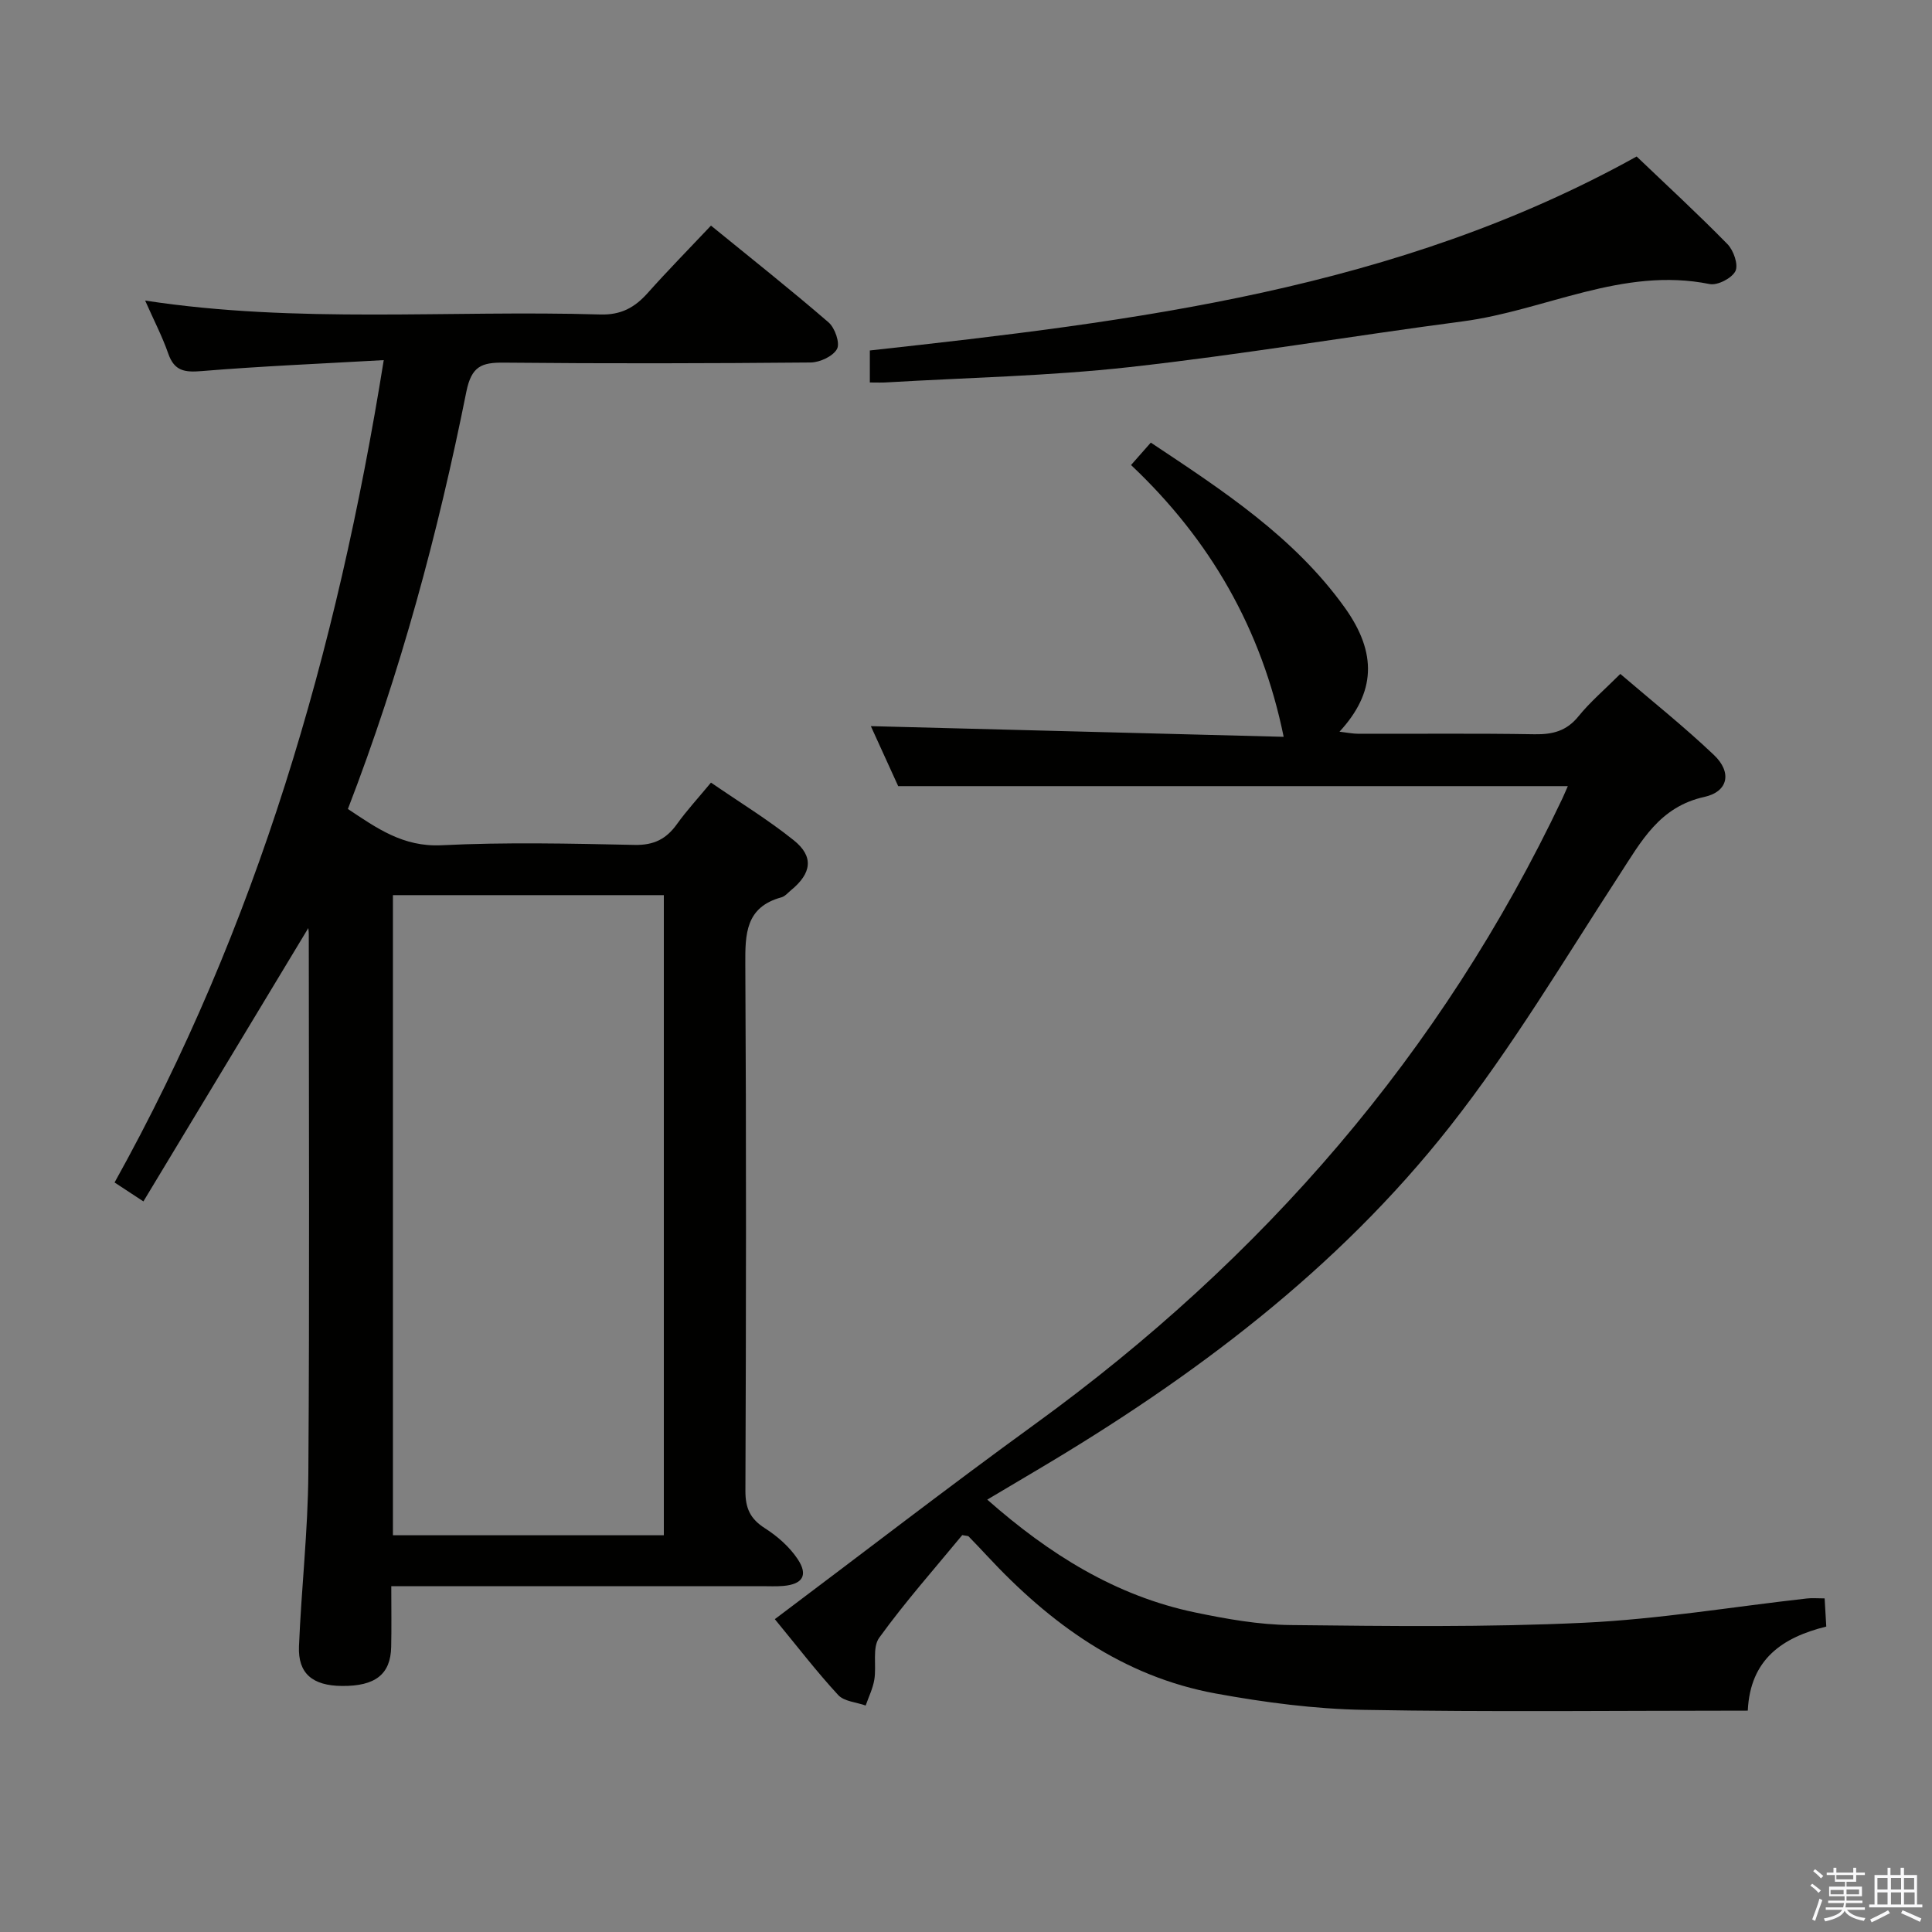 <svg enable-background="new 0 0 400 400" viewBox="0 0 400 400" xmlns="http://www.w3.org/2000/svg"><rect x="0" y="0" width="400" height="400" fill="#808080" stroke="none"/><path d="m374.8 390.4.4-.4c.7.5 1.3 1 1.8 1.4l-.5.5c-.5-.6-1.1-1.1-1.7-1.5zm1 7.3-.6-.3c.5-1.4 1.1-2.8 1.5-4.3.2.1.4.2.6.3-.5 1.3-1 2.8-1.5 4.3zm-.4-10.3.4-.4c.4.3 1 .8 1.7 1.4l-.5.5c-.4-.5-1-1-1.6-1.5zm2.5.3h1.7v-1h.6v1h3.5v-1h.6v1h1.8v.5h-1.8v1.4h-2v1h3.2v2h-3.2v.9h3.3v.5h-3.4c0 .3-.1.6-.1.9h4v.5h-3.7c.7.9 1.9 1.5 3.8 1.7-.1.2-.2.4-.3.6-2.1-.4-3.5-1.1-4-2.1-.4 1-1.8 1.7-4 2.2-.1-.2-.2-.4-.3-.6 2.1-.4 3.4-1 3.8-1.8h-3.4v-.5h3.6c.1-.3.1-.6.2-.9h-3.3v-.5h3.4c0-.3 0-.6 0-.9h-3.2v-2h3.3v-1h-2.1v-1.4h-1.7v-.5zm1.1 3.5v1h2.7c0-.3 0-.4 0-.4 0-.1 0-.2 0-.2 0-.1 0-.2 0-.3h-2.7zm1.2-3v.9h3.5v-.9zm4.7 3h-2.6v.6.4h2.6z" fill="#fafafb"/><path d="m393.6 386.7h.6v1.5h2.7v6.1h1.1v.6h-11v-.6h1.1v-6.1h2.7v-1.5h.6v1.5h2.1v-1.5zm-2.7 8.8.4.6c-1.2.6-2.5 1.3-3.8 1.9-.1-.2-.2-.4-.3-.6 1.2-.6 2.5-1.2 3.7-1.9zm-2.2-6.7v2.4h2.1v-2.4zm0 3v2.5h2.1v-2.5zm2.8-3v2.4h2.1v-2.4zm0 3v2.5h2.1v-2.5zm6 6.1c-1.4-.7-2.7-1.3-3.9-1.8l.3-.6c1.5.6 2.7 1.2 3.9 1.7zm-1.2-9.1h-2.1v2.4h2.1zm-2.1 3v2.5h2.2v-2.5z" fill="#fafafb"/><g fill="#010100"><path d="m79.45 74.56c-13.24.75-25.49 1.26-37.7 2.27-3.5.29-5.65.01-6.91-3.61-1.25-3.59-3.03-7-4.79-10.99 31.52 4.82 62.91 1.94 94.21 2.88 4.35.13 7.16-1.45 9.85-4.46 4.08-4.58 8.39-8.96 13.09-13.94 8.3 6.77 16.47 13.23 24.35 20.04 1.31 1.13 2.4 4.28 1.75 5.49-.82 1.52-3.55 2.79-5.47 2.81-21.16.19-42.32.24-63.48.03-4.63-.05-6.73.72-7.8 6.03-5.87 29.3-13.62 58.12-24.52 86.38 5.96 3.96 11.42 7.9 19.39 7.51 13.3-.66 26.66-.35 39.98-.07 3.98.08 6.54-1.22 8.75-4.3 2.02-2.82 4.39-5.39 7.05-8.6 5.83 4.01 11.76 7.63 17.14 11.94 4.2 3.36 3.71 6.83-.56 10.33-.64.53-1.25 1.28-1.99 1.48-7.45 2.04-7.52 7.59-7.48 13.94.21 36.32.16 72.65.02 108.97-.01 3.58 1 5.78 4.03 7.71 2.59 1.65 5.09 3.85 6.78 6.38 2.24 3.36 1.03 5.22-2.95 5.57-1.49.13-3 .05-4.5.05-23.49 0-46.99 0-70.48 0-1.95 0-3.9 0-6.2 0 0 4.63.07 8.61-.02 12.59-.12 5.66-3.29 8.13-10.19 8.07-6.08-.05-9.13-2.57-8.9-8.2.49-11.96 1.86-23.9 1.94-35.85.26-37.16.1-74.31.09-111.47 0-.63-.09-1.25-.1-1.39-11.18 18.53-22.53 37.34-34.14 56.59-2.63-1.73-4.2-2.76-5.97-3.92 29.5-53 46.03-109.82 55.73-170.26zm57.99 243.3c0-44.55 0-88.57 0-132.53-18.96 0-37.54 0-56.09 0v132.53z"/><path d="m361.86 354.17c-26.86 0-53.17.31-79.48-.16-10.24-.18-20.55-1.54-30.64-3.38-19.29-3.52-34.37-14.5-47.45-28.59-1.24-1.34-2.5-2.65-3.77-3.96-.09-.09-.31-.07-1.3-.25-5.62 6.82-11.78 13.77-17.19 21.25-1.48 2.05-.53 5.76-1.01 8.66-.3 1.84-1.17 3.58-1.79 5.37-1.93-.69-4.46-.84-5.69-2.17-4.38-4.74-8.33-9.89-13.12-15.71 18.26-13.71 35.86-27.32 53.86-40.38 47.1-34.18 84.16-76.74 109.18-129.5.41-.87.77-1.76 1.14-2.59-46.13 0-91.98 0-138.64 0-1.71-3.76-3.82-8.39-5.66-12.42 28.73.74 57.49 1.49 85.47 2.21-4.56-22.33-15.23-40.82-31.6-56.27 1.46-1.66 2.64-2.99 4.09-4.64 14.88 9.89 29.66 19.51 40.14 34.13 6.8 9.48 6.39 17.62-1.07 25.72 1.54.18 2.72.42 3.9.43 12.16.03 24.33-.11 36.49.1 3.76.06 6.63-.67 9.1-3.73 2.39-2.95 5.33-5.45 8.65-8.76 6.47 5.55 13.2 10.9 19.4 16.8 3.75 3.57 2.95 7.57-1.99 8.66-9.31 2.05-13.06 9.17-17.61 16.16-11.41 17.55-22.17 35.66-35.08 52.07-23.33 29.65-53.17 52-85.48 71.14-3.28 1.94-6.55 3.89-10.31 6.12 12.81 11.29 26.57 19.94 43.08 23.37 6.49 1.35 13.14 2.53 19.73 2.6 20.27.22 40.57.48 60.8-.48 15.39-.73 30.7-3.3 46.05-5.02 1.11-.13 2.26-.02 3.71-.02.12 1.99.22 3.75.34 5.83-9.03 2.24-15.75 6.71-16.25 17.41z"/><path d="m180.09 79.19c0-2.56 0-4.5 0-6.63 54.7-6.01 109.1-12.56 158.76-40.16 6.19 5.92 12.66 11.87 18.8 18.14 1.27 1.29 2.3 4.27 1.65 5.59-.73 1.47-3.71 3.01-5.34 2.68-18.04-3.64-34.07 5.49-51.15 7.73-23.02 3.03-45.93 6.91-69 9.47-16.66 1.85-33.49 2.17-50.24 3.16-.97.07-1.94.02-3.48.02z"/></g></svg>